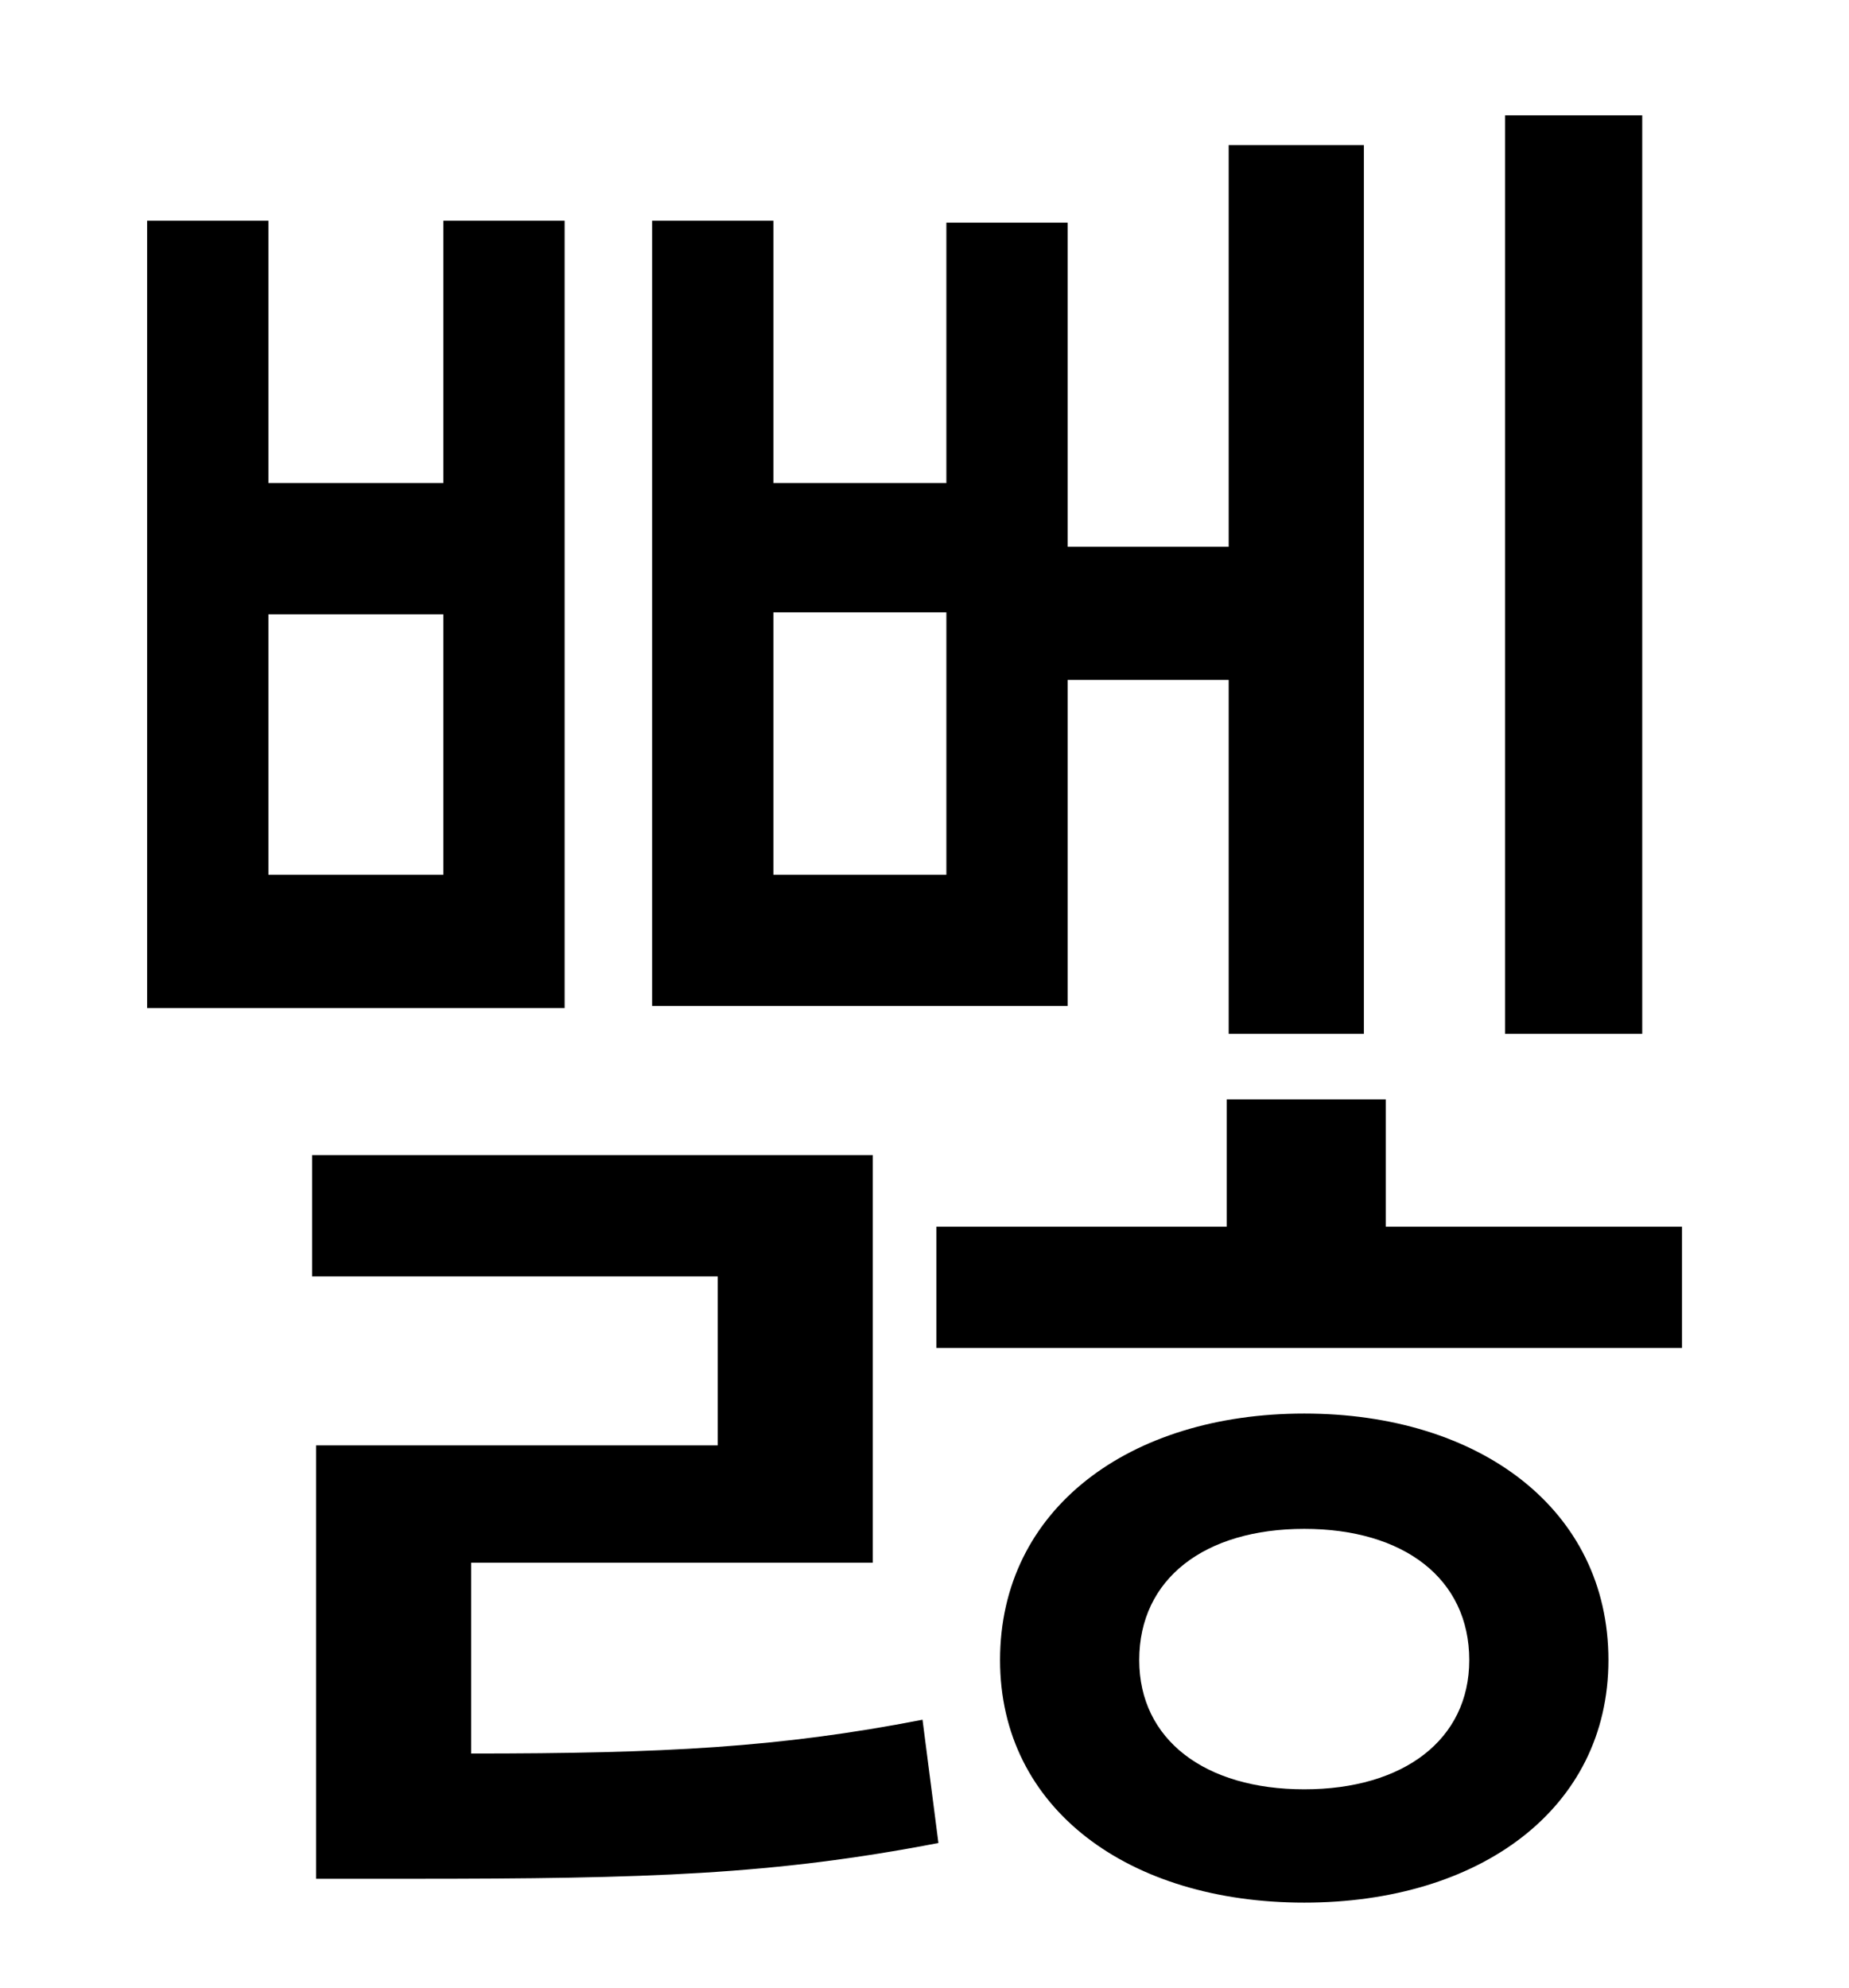 <?xml version="1.0" standalone="no"?>
<!DOCTYPE svg PUBLIC "-//W3C//DTD SVG 1.1//EN" "http://www.w3.org/Graphics/SVG/1.1/DTD/svg11.dtd" >
<svg xmlns="http://www.w3.org/2000/svg" xmlns:xlink="http://www.w3.org/1999/xlink" version="1.1" viewBox="-10 0 930 1000">
   <path fill="currentColor"
d="M816 58v462h-69v-462h69zM466 440v-132h-87v132h87zM527 342v164h-209v-395h61v132h87v-131h61v163h81v-202h68v447h-68v-178h-81zM213 440v-131h-88v131h88zM274 111v396h-210v-396h61v132h88v-132h61zM227 786v96c97 0 155 -3 227 -17l8 62c-83 16 -146 18 -265 18h-48
v-218h202v-85h-204v-61h282v205h-202zM646 900c50 0 83 -25 83 -65c0 -41 -33 -66 -83 -66s-83 25 -83 66c0 40 33 65 83 65zM646 711c88 0 153 48 153 124c0 75 -65 122 -153 122s-153 -47 -153 -122c0 -76 65 -124 153 -124zM687 617h149v61h-375v-61h146v-64h80v64z" />
</svg>
